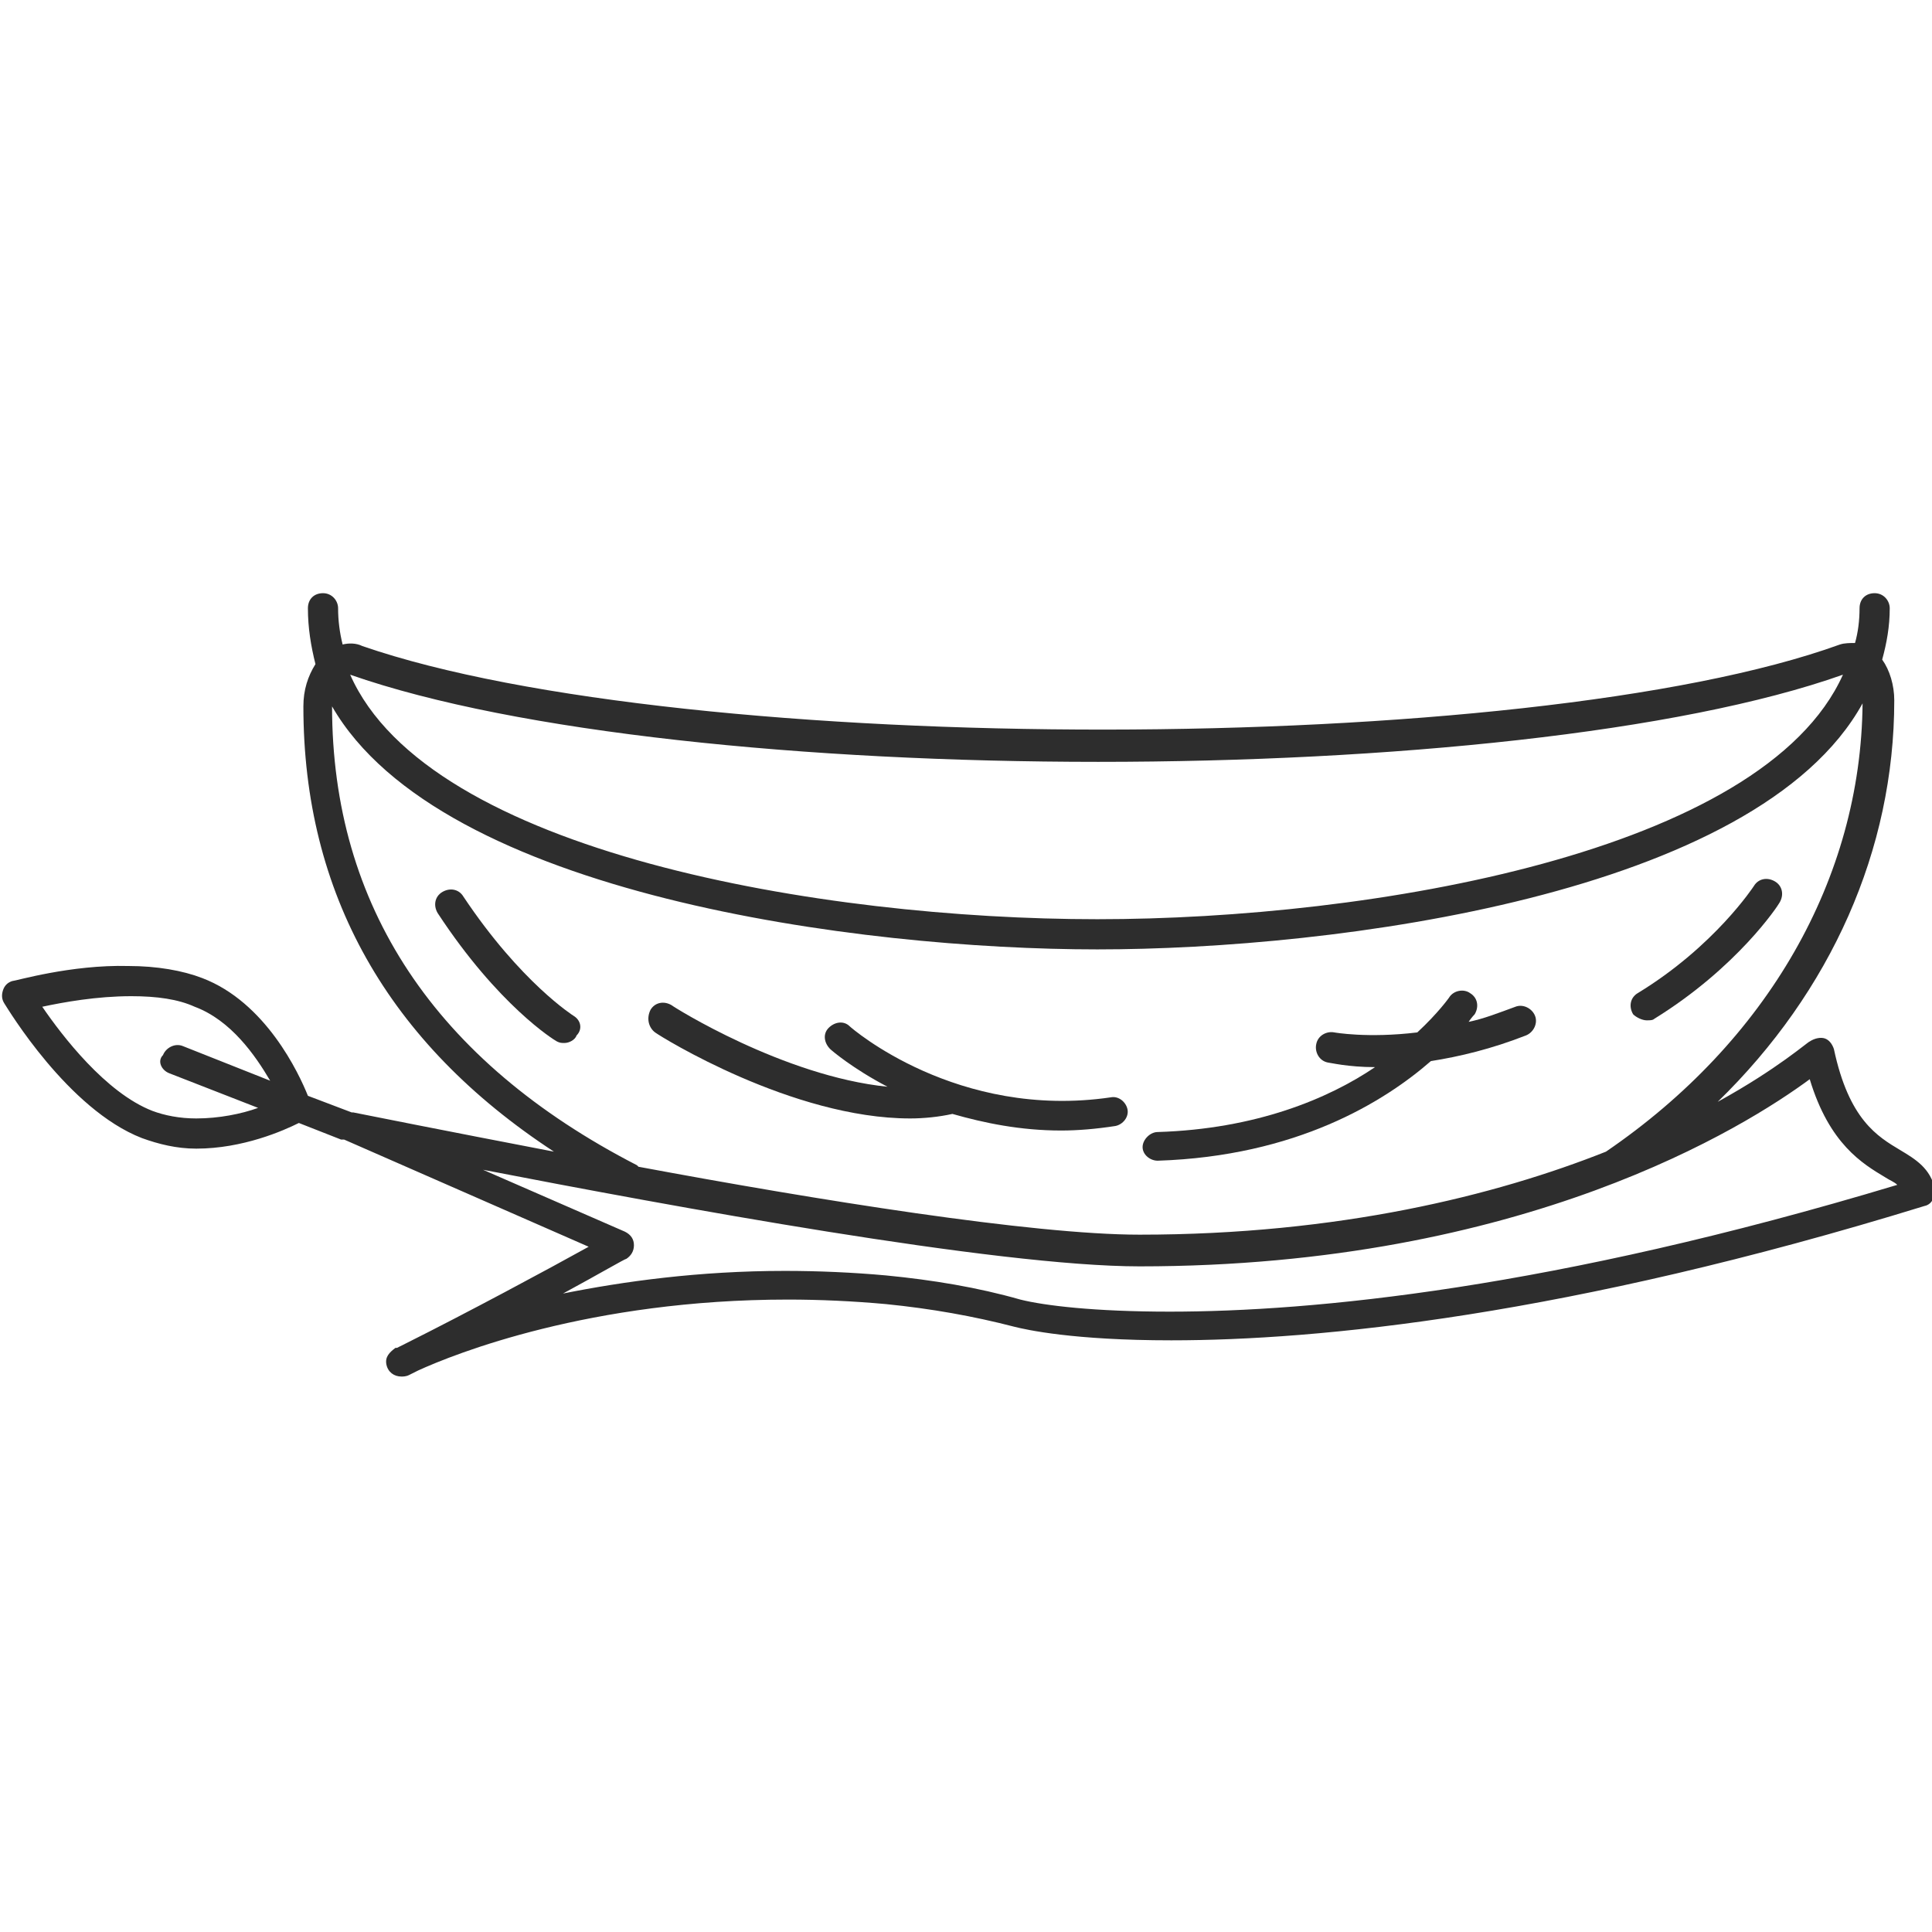 <?xml version="1.0" encoding="utf-8"?>
<!-- Generator: Adobe Illustrator 18.1.0, SVG Export Plug-In . SVG Version: 6.00 Build 0)  -->
<svg version="1.1" baseProfile="tiny" id="Layer_1" xmlns="http://www.w3.org/2000/svg" xmlns:xlink="http://www.w3.org/1999/xlink"
	 x="0px" y="0px" viewBox="0 0 128 128" xml:space="preserve">
<g>
	<path fill="#2D2D2D" d="M76.7,76.9C76.7,76.9,76.7,76.9,76.7,76.9c9.2-0.3,15-3.9,18.1-6.6c1.9-0.3,4-0.8,6.3-1.7
		c0.5-0.2,0.8-0.8,0.6-1.3c-0.2-0.5-0.8-0.8-1.3-0.6c-1.1,0.4-2.1,0.8-3.1,1c0.2-0.3,0.4-0.5,0.4-0.5c0.3-0.5,0.2-1.1-0.3-1.4
		c-0.4-0.3-1.1-0.2-1.4,0.3c0,0-0.7,1-2.1,2.3c-3.3,0.4-5.5,0-5.5,0c-0.5-0.1-1.1,0.2-1.2,0.8c-0.1,0.5,0.2,1.1,0.8,1.2
		c0.1,0,1.3,0.3,3.1,0.3c-3.1,2.1-7.9,4.1-14.4,4.3c-0.5,0-1,0.5-1,1C75.7,76.5,76.2,76.9,76.7,76.9z"/>
	<path fill="#2D2D2D" d="M109.1,67.6c0.2,0,0.4,0,0.5-0.1c5.5-3.4,8.2-7.5,8.3-7.7c0.3-0.5,0.2-1.1-0.3-1.4
		c-0.5-0.3-1.1-0.2-1.4,0.3c0,0-2.6,4-7.7,7.1c-0.5,0.3-0.6,0.9-0.3,1.4C108.4,67.4,108.8,67.6,109.1,67.6z"/>
	<path fill="#2D2D2D" d="M38,67.3c0,0-3.5-2.2-7.3-7.9c-0.3-0.5-0.9-0.6-1.4-0.3c-0.5,0.3-0.6,0.9-0.3,1.4c4,6.1,7.7,8.4,7.9,8.5
		c0.2,0.1,0.3,0.1,0.5,0.1c0.3,0,0.7-0.2,0.8-0.5C38.6,68.2,38.5,67.6,38,67.3z"/>
	<path fill="#2D2D2D" d="M43.4,68.4c0.4,0.3,9.1,5.7,16.9,5.7c0.9,0,1.9-0.1,2.8-0.3c0,0,0,0,0,0c2.1,0.6,4.5,1.1,7.2,1.1
		c1.1,0,2.3-0.1,3.6-0.3c0.5-0.1,0.9-0.6,0.8-1.1c-0.1-0.5-0.6-0.9-1.1-0.8c-10.2,1.5-17.2-4.6-17.3-4.7c-0.4-0.4-1-0.3-1.4,0.1
		c-0.4,0.4-0.3,1,0.1,1.4c0.1,0.1,1.5,1.3,3.8,2.5c-6.9-0.7-14.2-5.3-14.3-5.4c-0.5-0.3-1.1-0.2-1.4,0.3
		C42.8,67.5,43,68.1,43.4,68.4z"/>
	<path fill="#2D2D2D" d="M125.9,76.2c-1.5-0.9-3.4-2-4.4-6.7c-0.1-0.3-0.3-0.6-0.6-0.7c-0.3-0.1-0.7,0-1,0.2c-0.1,0-2.1,1.8-6.1,4
		c7.5-7.3,11.7-16.7,11.7-26.6c0-1-0.3-2-0.8-2.7c0.3-1.1,0.5-2.2,0.5-3.4c0-0.5-0.4-1-1-1s-1,0.4-1,1c0,0.8-0.1,1.6-0.3,2.3
		c-0.3,0-0.7,0-1,0.1c-20.7,7.5-76.5,7.5-97.9,0.1c-0.4-0.2-0.9-0.2-1.3-0.1c-0.2-0.8-0.3-1.6-0.3-2.4c0-0.5-0.4-1-1-1s-1,0.4-1,1
		c0,1.3,0.2,2.5,0.5,3.7c-0.5,0.8-0.8,1.7-0.8,2.8c0,12.4,5.6,22.3,16.6,29.5c-7.3-1.4-12.8-2.5-13.3-2.6c0,0,0,0-0.1,0l-2.9-1.1
		c-0.6-1.5-2.8-6.2-7-7.8c-1.3-0.5-3-0.8-4.9-0.8C4.7,63.9,1,65,0.8,65c-0.3,0.1-0.5,0.3-0.6,0.6c-0.1,0.3-0.1,0.6,0.1,0.9
		c0.2,0.3,4.2,7,9.1,8.9c1.1,0.4,2.3,0.7,3.6,0.7c3.1,0,5.8-1.2,6.8-1.7l2.8,1.1c0,0,0,0,0.1,0c0,0,0,0,0.1,0l16.2,7.1
		c-2.7,1.5-8.1,4.4-12.1,6.4c-0.2,0.1-0.4,0.2-0.6,0.3l-0.1,0l0,0c-0.4,0.3-0.7,0.6-0.6,1.1c0.1,0.5,0.5,0.8,1,0.8
		c0.1,0,0.3,0,0.5-0.1l0.6-0.3c2.4-1.1,11.4-4.7,24.5-4.7c2.1,0,4.3,0.1,6.5,0.3c3,0.3,5.8,0.8,8.5,1.5c0.8,0.2,3.9,0.9,10.4,0.9
		c9.7,0,26.2-1.6,49.9-8.9c0.5-0.1,0.7-0.6,0.7-1.1C127.9,77.4,126.9,76.8,125.9,76.2z M11.2,71.1l5.9,2.3c-1.1,0.4-2.6,0.7-4.1,0.7
		c-1.1,0-2.1-0.2-2.9-0.5c-3.1-1.2-6-5-7.3-6.9c1.4-0.3,3.6-0.7,5.9-0.7c1.7,0,3.1,0.2,4.2,0.7c2.4,0.9,4,3.2,5,4.9l-5.8-2.3
		c-0.5-0.2-1.1,0.1-1.3,0.6C10.4,70.3,10.7,70.9,11.2,71.1z M23.2,44.7c22,7.7,77.2,7.7,98.9,0c-5.3,11.8-31.3,16.2-49.4,16.2
		C54.5,60.9,28.4,56.5,23.2,44.7C23.2,44.7,23.2,44.7,23.2,44.7z M22,46.8C22,46.8,22,46.8,22,46.8C29.2,59.3,57,62.9,72.7,62.9
		c15.7,0,43.7-3.6,50.7-16.3c-0.1,11.6-6.3,22.4-17,29.7c-7.3,2.9-17.7,5.5-30.9,5.5c-7.1,0-21.4-2.3-33.2-4.5c0,0-0.1-0.1-0.1-0.1
		C28.8,70.3,22,60,22,46.8z M77.5,86.9c-5,0-8.3-0.4-9.9-0.8c-2.8-0.8-5.8-1.3-8.9-1.6c-2.2-0.2-4.5-0.3-6.7-0.3
		c-5.7,0-10.7,0.7-14.7,1.5c2.4-1.3,4.1-2.3,4.2-2.3c0.3-0.2,0.5-0.5,0.5-0.9c0-0.4-0.2-0.7-0.6-0.9L32,77.5
		c12.4,2.4,34,6.4,43.5,6.4c25.5,0,40.2-9.3,44.4-12.4c1.3,4.3,3.5,5.6,5,6.5c0.3,0.2,0.6,0.3,0.8,0.5
		C102.8,85.4,86.9,86.9,77.5,86.9z"/>
</g>
</svg>
